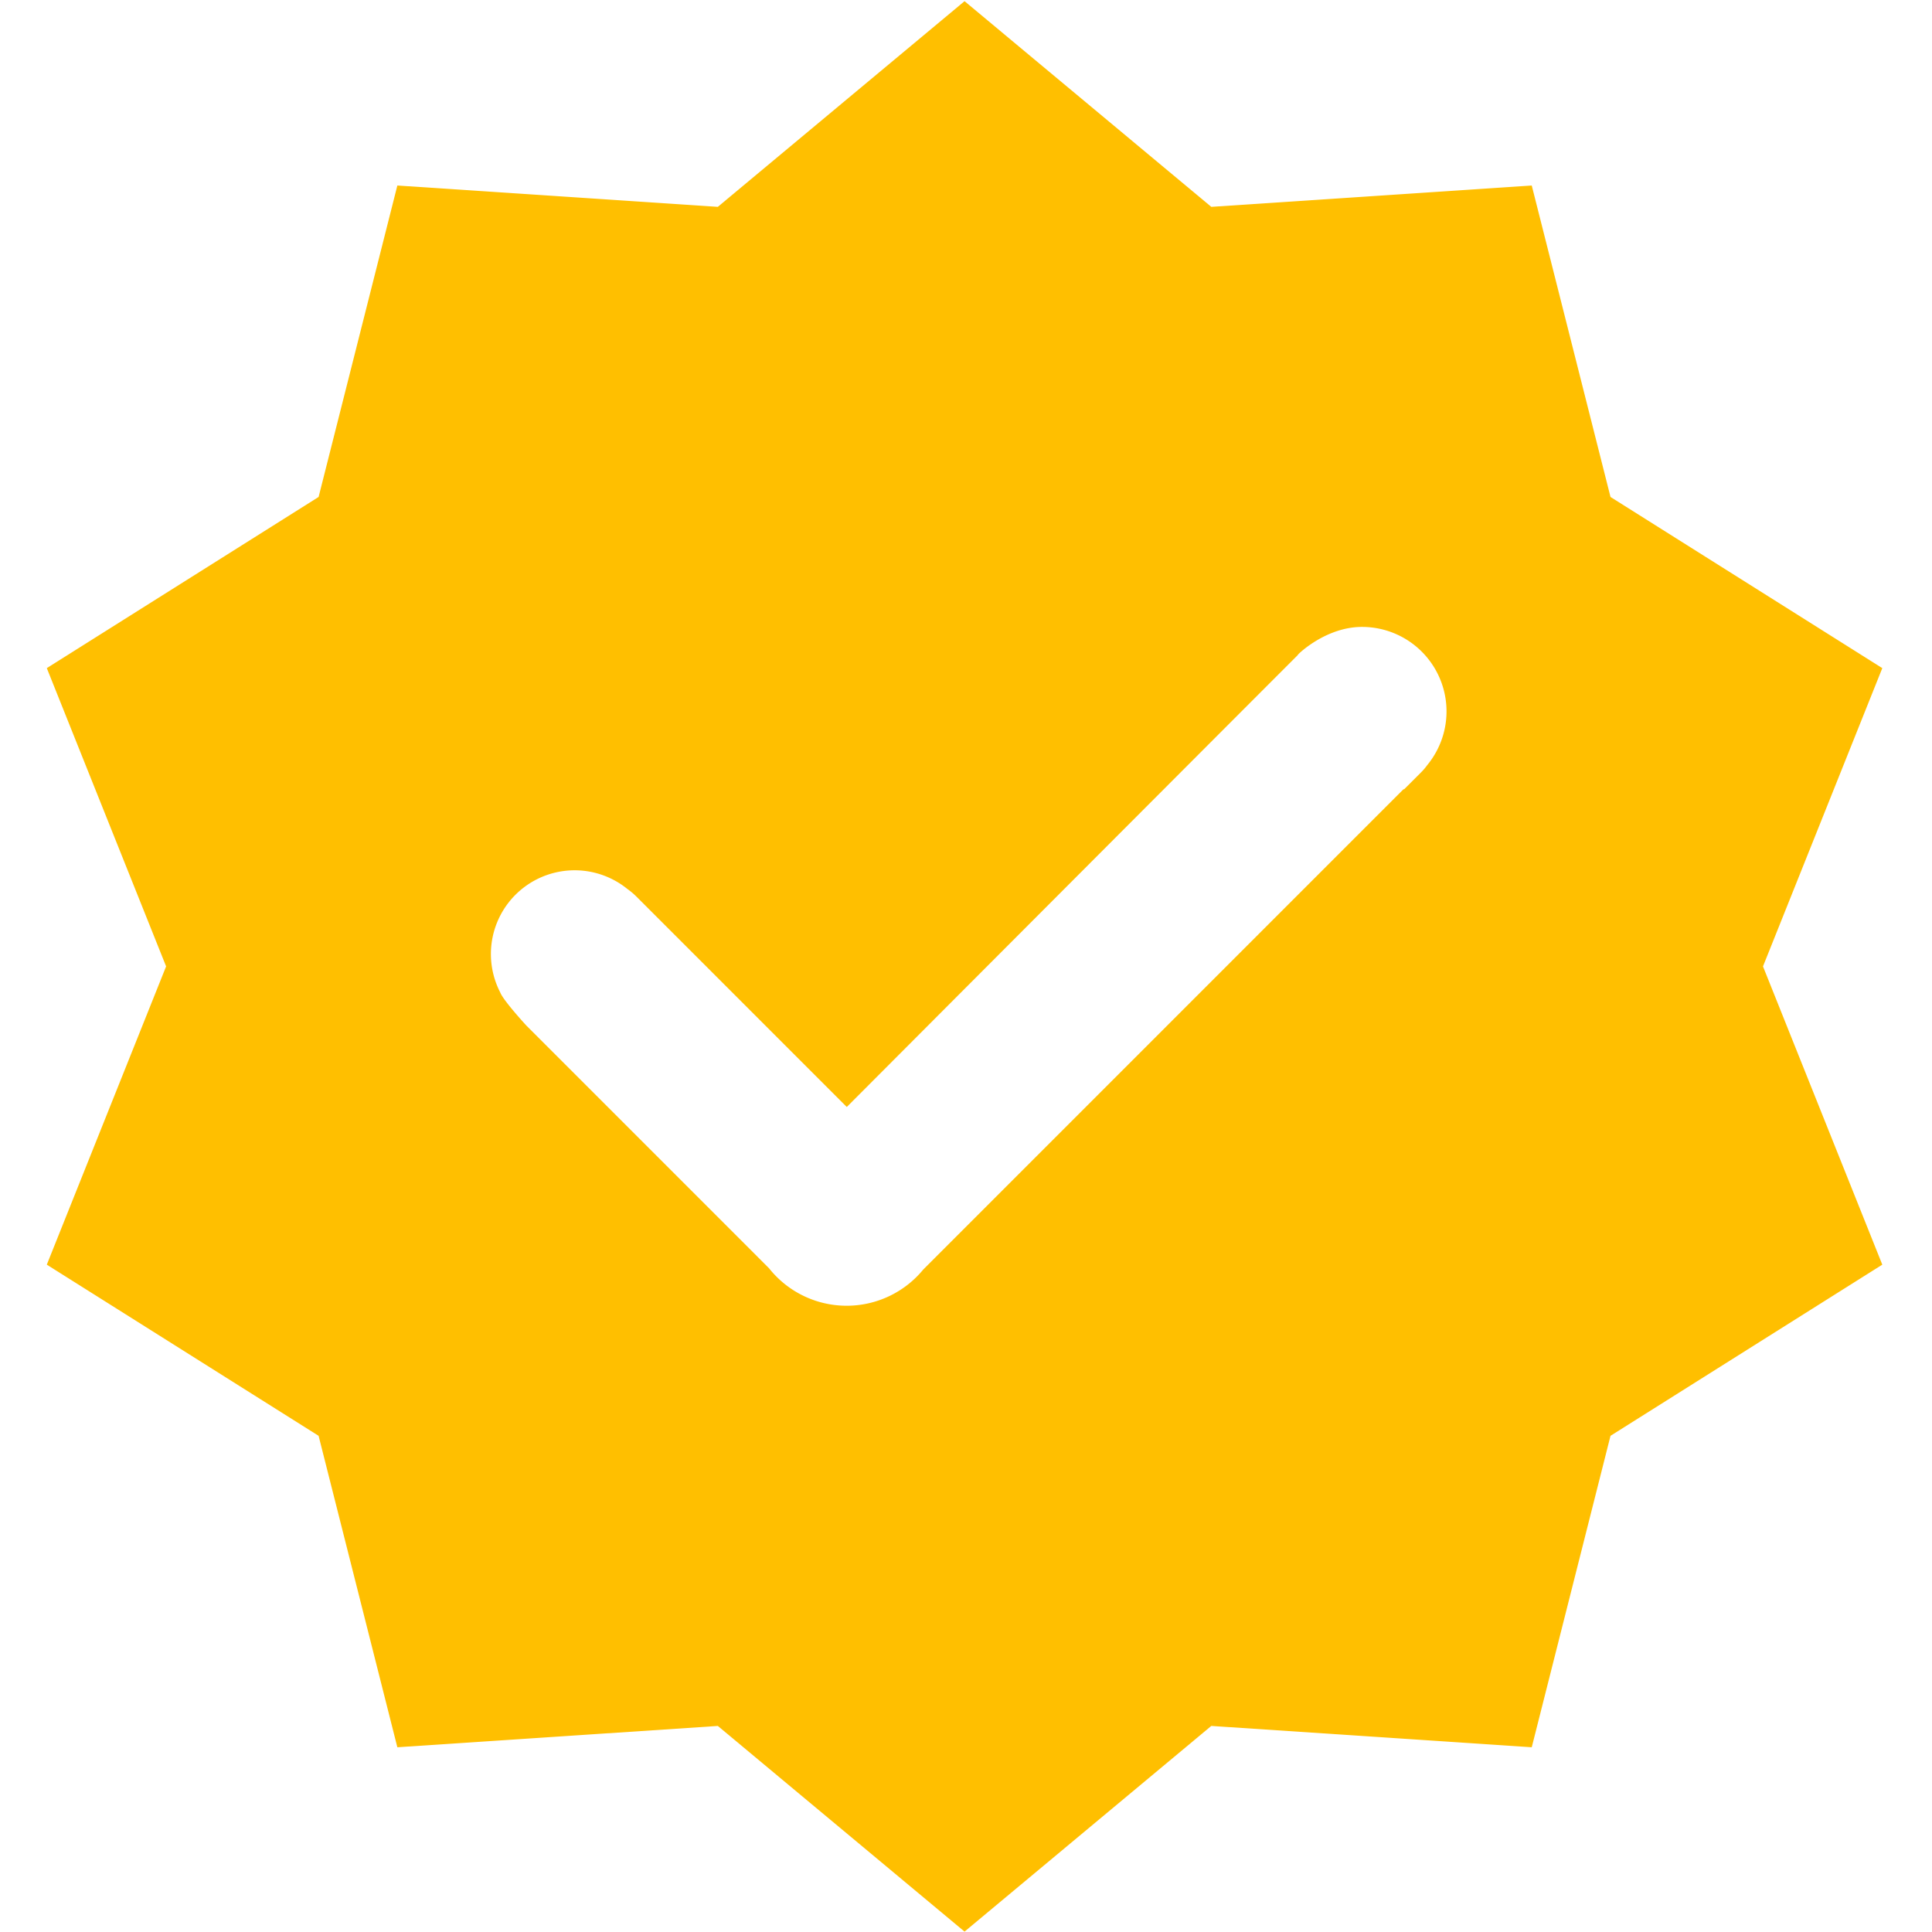 <svg xmlns="http://www.w3.org/2000/svg" width="2000" height="2000" viewBox="0 0 2000 2000">
  <defs>
    <style>
      .cls-1 {
        fill: #ffbf00;
        fill-rule: evenodd;
      }
    </style>
  </defs>
  <path id="Shape_368_1" data-name="Shape 368 1" class="cls-1" d="M998.5,1999.59l-255.415-212.9-331.747,22.07-81.525-322.41L48.452,1309.17l123.506-308.76L48.452,691.642,329.813,514.459,411.338,192.05l331.747,22.076L998.5,1.223l255.42,212.9,331.74-22.076,81.53,322.409,281.36,177.183L1825.04,1000.41l123.51,308.76-281.36,177.18-81.53,322.41-331.74-22.07ZM1477.45,792.075a59.919,59.919,0,0,1-6.25,7.346L1453.42,817.2l-0.36-.361S1113.69,1156.27,955.722,1314.25a102.613,102.613,0,0,1-159.616-1.34L545.162,1061.93l-0.016.02s-24.147-26.17-27.322-34.62A86.686,86.686,0,0,1,649.488,920.286a73.941,73.941,0,0,1,9.611,8.135L876.584,1145.94S1229.19,792.422,1345.37,676.216c-10.85,10.855,21.11-27.236,64.62-27.236A87.457,87.457,0,0,1,1477.45,792.075Z"/>
</svg>
